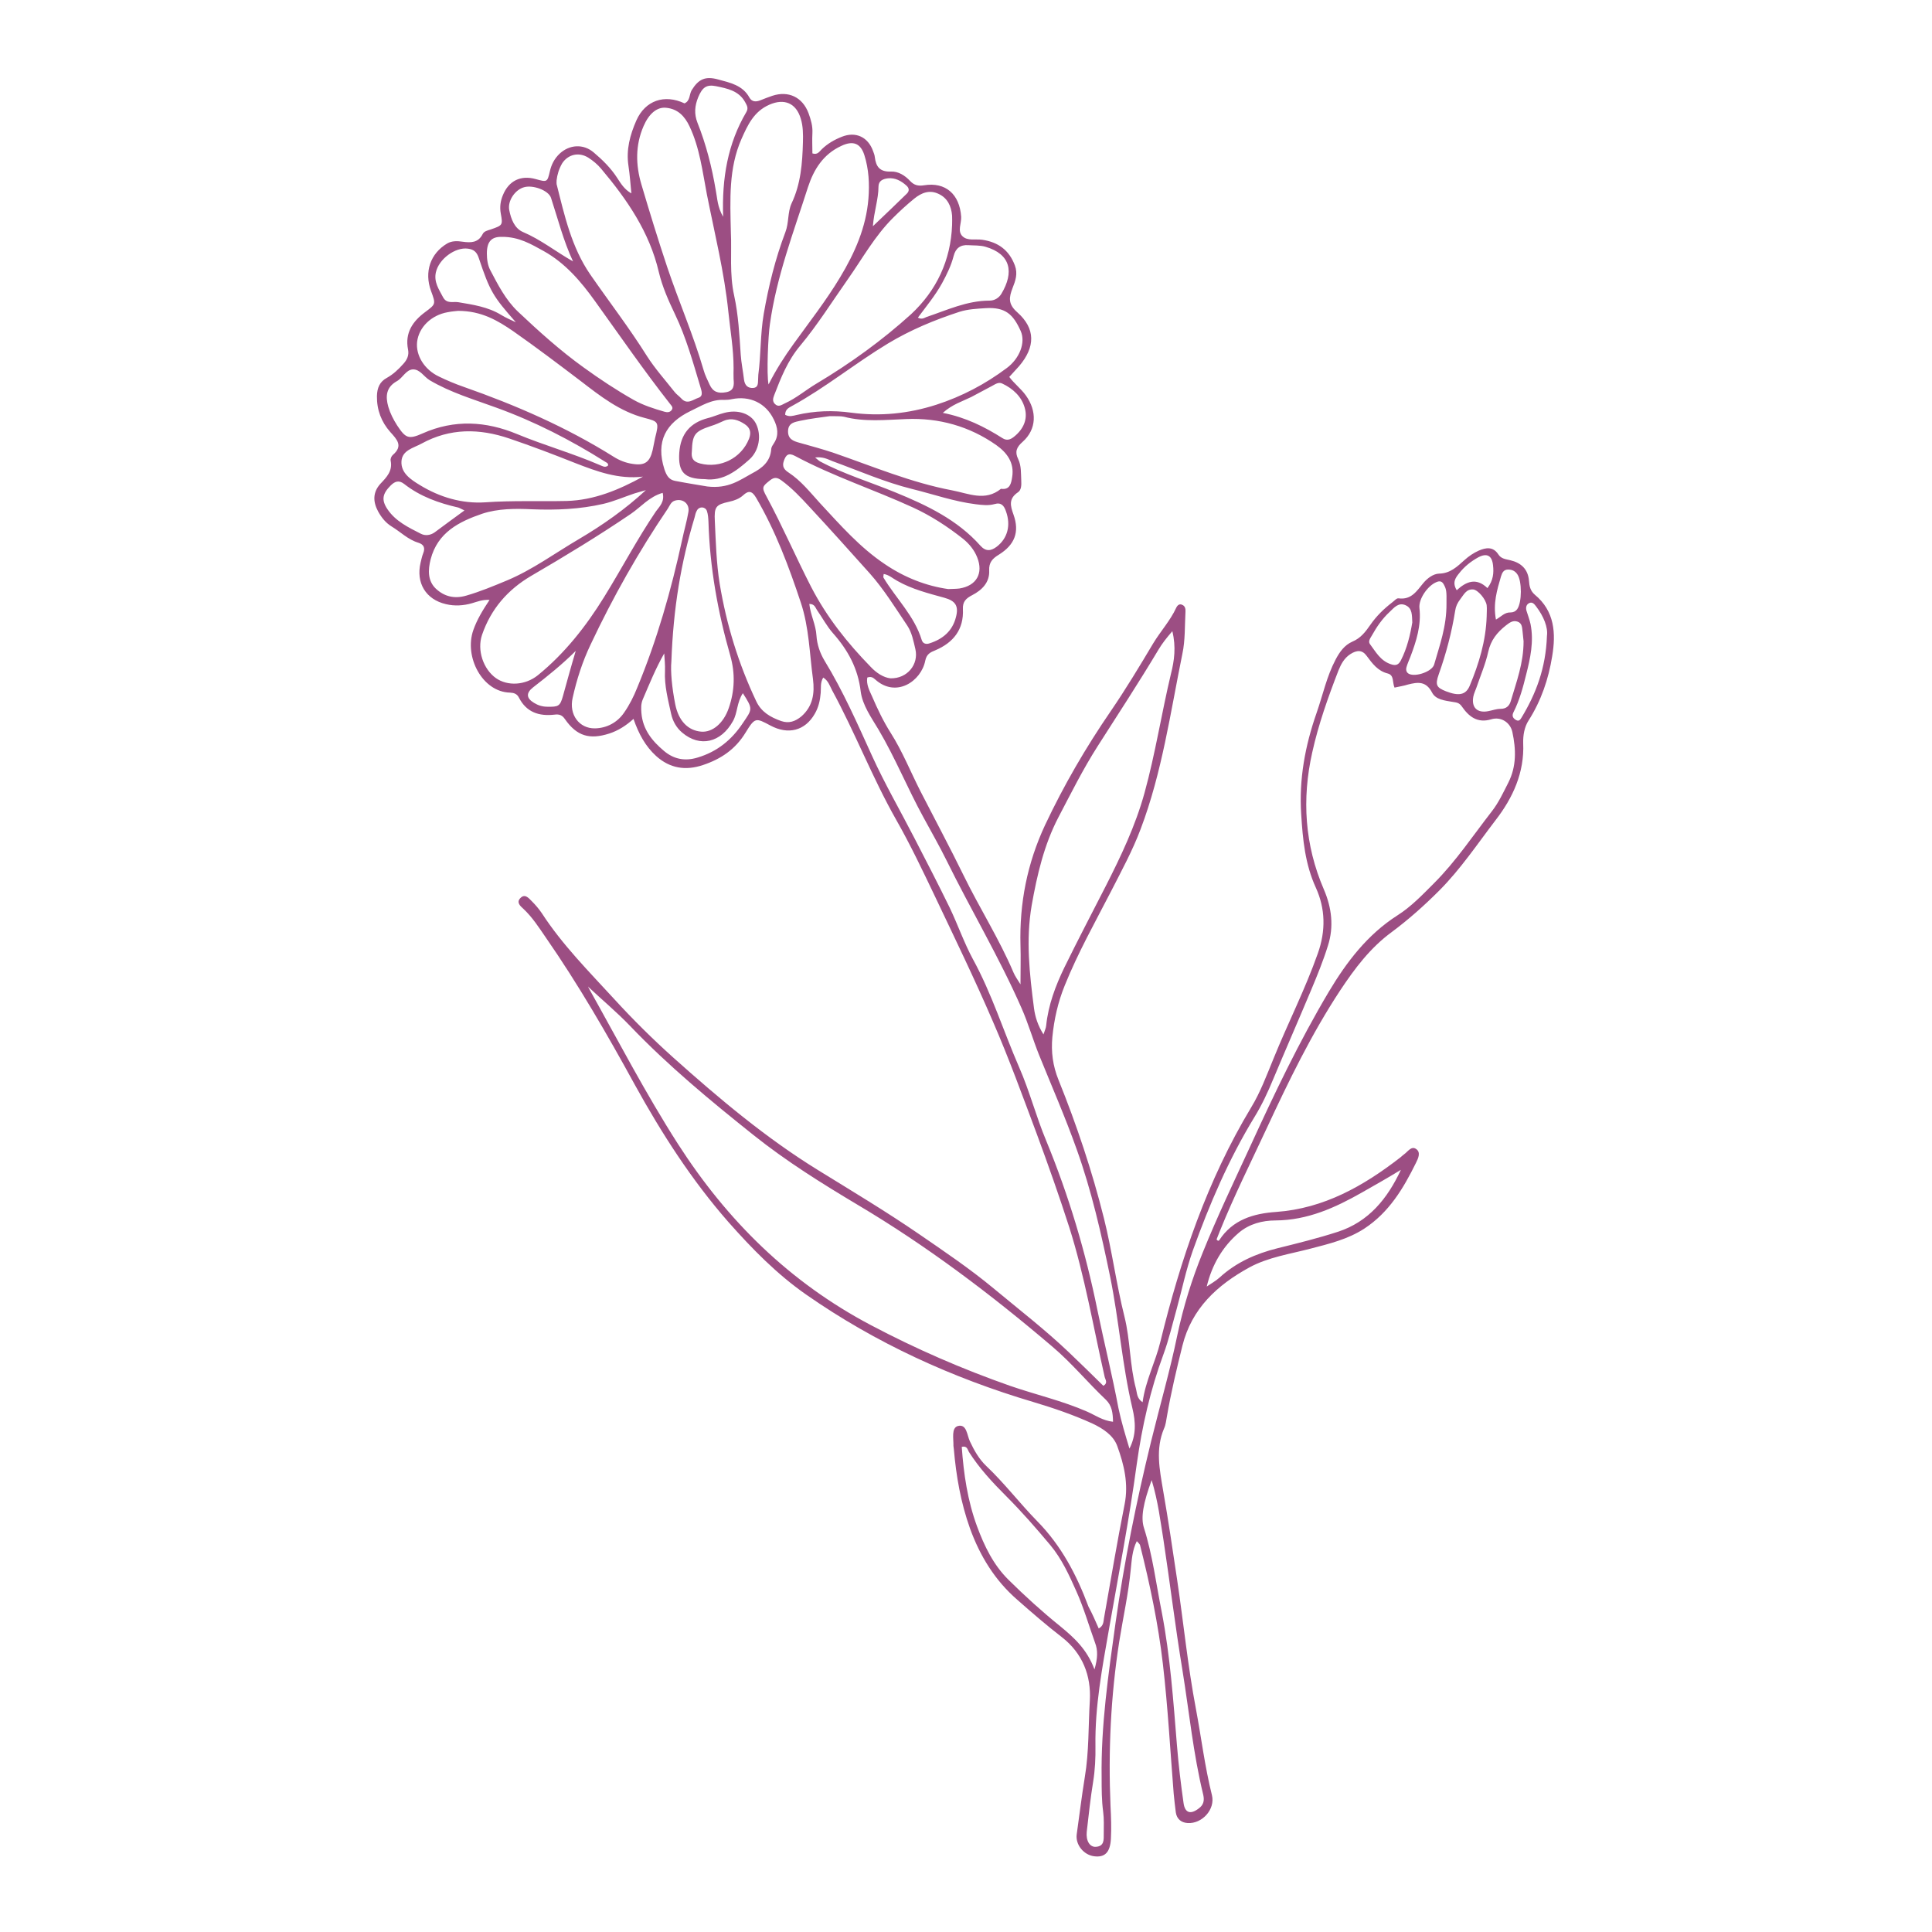 <svg height='100px' width='100px'  fill="#9C4E83" xmlns:x="http://ns.adobe.com/Extensibility/1.0/" xmlns:i="http://ns.adobe.com/AdobeIllustrator/10.0/" xmlns:graph="http://ns.adobe.com/Graphs/1.0/" xmlns="http://www.w3.org/2000/svg" xmlns:xlink="http://www.w3.org/1999/xlink" version="1.1" x="0px" y="0px" viewBox="0 0 100 100" style="enable-background:new 0 0 100 100;" xml:space="preserve"><g><g i:extraneous="self"><g><path d="M56.87,84.29c0.25-0.14,0.24-0.34,0.27-0.52c0.35-1.97,0.68-3.95,1.07-5.91c0.21-1.06-0.03-2.05-0.38-3.01     c-0.2-0.56-0.74-0.91-1.29-1.17c-0.99-0.45-2.01-0.8-3.05-1.11c-4.21-1.25-8.16-3.05-11.76-5.56c-1.52-1.06-2.81-2.38-4.03-3.76     c-1.9-2.17-3.45-4.58-4.84-7.1c-1.43-2.61-2.92-5.19-4.62-7.64c-0.35-0.51-0.69-1.04-1.15-1.47c-0.17-0.15-0.36-0.33-0.17-0.54     c0.24-0.27,0.44-0.02,0.6,0.14c0.19,0.19,0.37,0.4,0.52,0.62c1.07,1.65,2.45,3.03,3.76,4.46c0.97,1.06,1.99,2.07,3.06,3.03     c2.36,2.11,4.78,4.15,7.49,5.82c1.75,1.08,3.52,2.14,5.21,3.3c1.31,0.9,2.63,1.79,3.86,2.81c1.31,1.09,2.66,2.13,3.9,3.31     c0.6,0.57,1.2,1.16,1.79,1.74c0.25-0.15,0.1-0.32,0.07-0.45c-0.59-2.59-1.03-5.21-1.83-7.74c-0.52-1.62-1.09-3.23-1.68-4.83     c-0.73-1.95-1.44-3.91-2.27-5.82c-0.94-2.19-1.98-4.33-3-6.48c-0.64-1.34-1.28-2.69-2.02-3.99c-1.23-2.17-2.12-4.5-3.31-6.69     c-0.12-0.23-0.2-0.5-0.46-0.66c-0.16,0.26-0.11,0.53-0.13,0.79c-0.03,0.38-0.11,0.75-0.31,1.09c-0.5,0.87-1.37,1.1-2.3,0.6     c-0.75-0.4-0.79-0.43-1.28,0.37c-0.53,0.87-1.28,1.37-2.21,1.68c-0.9,0.3-1.71,0.17-2.42-0.47c-0.55-0.5-0.9-1.14-1.17-1.92     c-0.4,0.36-0.8,0.61-1.26,0.76c-1.01,0.32-1.67,0.14-2.29-0.75c-0.15-0.22-0.31-0.26-0.54-0.23c-0.8,0.09-1.45-0.12-1.84-0.88     c-0.1-0.2-0.26-0.25-0.46-0.26c-1.43-0.03-2.39-1.85-1.9-3.24c0.19-0.54,0.48-1.02,0.84-1.56c-0.37-0.02-0.63,0.09-0.9,0.17     c-0.45,0.13-0.91,0.16-1.36,0.05c-1.04-0.24-1.56-1.1-1.31-2.15c0.04-0.16,0.07-0.32,0.13-0.47c0.12-0.29,0.04-0.47-0.25-0.56     c-0.53-0.16-0.92-0.56-1.38-0.84c-0.31-0.19-0.53-0.47-0.7-0.78c-0.27-0.5-0.28-0.99,0.12-1.43c0.32-0.34,0.64-0.66,0.53-1.2     c-0.02-0.09,0.04-0.23,0.11-0.29c0.55-0.47,0.22-0.8-0.13-1.19c-0.46-0.52-0.7-1.14-0.69-1.86c0.01-0.42,0.14-0.74,0.51-0.94     c0.34-0.19,0.61-0.45,0.86-0.73c0.19-0.21,0.3-0.44,0.24-0.74c-0.17-0.86,0.24-1.46,0.89-1.94c0.55-0.41,0.55-0.41,0.3-1.09     c-0.36-0.98-0.04-1.94,0.84-2.46c0.24-0.14,0.53-0.13,0.79-0.09c0.43,0.06,0.81,0.06,1.04-0.39c0.07-0.15,0.25-0.19,0.41-0.24     c0.63-0.22,0.64-0.22,0.53-0.83c-0.06-0.33-0.02-0.64,0.11-0.95c0.3-0.74,0.92-1.05,1.7-0.83c0.58,0.16,0.6,0.17,0.73-0.4     c0.08-0.36,0.24-0.66,0.5-0.91c0.51-0.48,1.23-0.53,1.77-0.07c0.45,0.38,0.88,0.8,1.21,1.31c0.19,0.29,0.37,0.6,0.74,0.81     c-0.05-0.5-0.08-0.96-0.15-1.42c-0.13-0.84,0.08-1.61,0.41-2.36c0.46-1.03,1.45-1.37,2.49-0.88c0.3-0.13,0.24-0.46,0.37-0.68     c0.35-0.57,0.7-0.74,1.36-0.56c0.63,0.17,1.28,0.3,1.63,0.94c0.13,0.23,0.34,0.23,0.57,0.14c0.2-0.08,0.4-0.16,0.61-0.23     c0.84-0.28,1.57,0.07,1.88,0.9c0.12,0.33,0.22,0.66,0.2,1.03c-0.02,0.35,0,0.7,0,1.05c0.27,0.09,0.36-0.1,0.49-0.22     c0.3-0.29,0.65-0.49,1.03-0.64c0.72-0.29,1.36,0.01,1.62,0.74c0.04,0.1,0.08,0.21,0.09,0.31c0.06,0.5,0.26,0.77,0.83,0.75     c0.38-0.02,0.73,0.2,1,0.49c0.2,0.21,0.4,0.27,0.72,0.22c1.11-0.18,1.84,0.46,1.92,1.63c0.02,0.34-0.21,0.74,0.07,1.01     c0.26,0.25,0.67,0.13,1.02,0.18c0.82,0.12,1.39,0.53,1.69,1.33c0.16,0.43,0.03,0.79-0.12,1.17c-0.18,0.47-0.25,0.82,0.24,1.25     c0.96,0.85,0.94,1.8,0.1,2.79c-0.16,0.18-0.33,0.36-0.51,0.56c0.26,0.35,0.61,0.61,0.86,0.96c0.58,0.81,0.56,1.75-0.17,2.4     c-0.32,0.28-0.41,0.52-0.23,0.89c0.17,0.35,0.14,0.74,0.16,1.12c0.01,0.22,0.01,0.48-0.17,0.6c-0.49,0.33-0.4,0.69-0.23,1.16     c0.32,0.9,0.06,1.56-0.76,2.07c-0.33,0.2-0.52,0.4-0.5,0.82c0.03,0.61-0.37,1.01-0.87,1.27c-0.33,0.17-0.51,0.34-0.49,0.73     c0.05,1.05-0.49,1.73-1.43,2.13c-0.25,0.1-0.45,0.19-0.52,0.54c-0.21,1.06-1.51,1.95-2.6,0.96c-0.1-0.09-0.21-0.16-0.4-0.09     c-0.06,0.35,0.11,0.67,0.25,0.98c0.28,0.65,0.58,1.28,0.96,1.88c0.61,0.96,1.03,2.02,1.55,3.04c0.74,1.44,1.51,2.88,2.22,4.33     c0.83,1.7,1.85,3.3,2.59,5.04c0.08,0.19,0.21,0.37,0.36,0.61c0-0.73,0.02-1.38,0-2.02c-0.06-2.18,0.35-4.25,1.27-6.22     c0.97-2.06,2.11-4.02,3.4-5.9c0.78-1.14,1.49-2.32,2.2-3.51c0.38-0.63,0.88-1.17,1.19-1.84c0.06-0.13,0.17-0.23,0.32-0.15     c0.14,0.06,0.17,0.21,0.16,0.35c-0.04,0.73-0.01,1.48-0.16,2.18c-0.62,3.04-1.05,6.14-2.16,9.07c-0.42,1.12-0.99,2.16-1.53,3.22     c-0.83,1.61-1.72,3.19-2.4,4.88c-0.35,0.86-0.55,1.75-0.64,2.67c-0.07,0.76,0.02,1.48,0.32,2.22c0.94,2.33,1.74,4.72,2.35,7.16     c0.42,1.68,0.64,3.41,1.06,5.08c0.31,1.24,0.27,2.52,0.6,3.75c0.06,0.22,0.03,0.48,0.34,0.69c0.15-1.12,0.67-2.09,0.92-3.13     c1.04-4.25,2.43-8.36,4.7-12.13c0.48-0.79,0.8-1.66,1.15-2.51c0.74-1.83,1.64-3.59,2.3-5.46c0.42-1.18,0.39-2.32-0.1-3.4     c-0.56-1.22-0.68-2.5-0.76-3.8c-0.12-1.81,0.2-3.55,0.8-5.26c0.32-0.92,0.52-1.88,0.98-2.75c0.21-0.4,0.46-0.75,0.87-0.93     c0.43-0.18,0.68-0.51,0.93-0.87c0.31-0.45,0.7-0.83,1.13-1.16c0.11-0.08,0.23-0.23,0.33-0.21c0.66,0.09,0.94-0.38,1.28-0.79     c0.21-0.25,0.51-0.48,0.82-0.49c0.58-0.01,0.94-0.37,1.31-0.7c0.22-0.2,0.47-0.37,0.74-0.49c0.37-0.16,0.74-0.22,1.01,0.19     c0.15,0.24,0.39,0.25,0.63,0.31c0.55,0.13,0.91,0.46,0.96,1.06c0.02,0.27,0.06,0.51,0.3,0.72c1.03,0.85,1.1,2,0.9,3.19     c-0.19,1.18-0.57,2.3-1.22,3.32c-0.22,0.34-0.29,0.77-0.28,1.17c0.07,1.53-0.54,2.84-1.42,3.98c-0.95,1.24-1.82,2.55-2.94,3.67     c-0.77,0.77-1.58,1.49-2.44,2.13c-1.12,0.82-1.92,1.89-2.67,3.02c-1.49,2.26-2.67,4.7-3.81,7.15c-0.82,1.76-1.69,3.5-2.42,5.31     c-0.06,0.15-0.12,0.3-0.17,0.43c0.05,0.08,0.1,0.09,0.14,0.04c0.69-1.06,1.77-1.38,2.94-1.46c2.48-0.18,4.52-1.34,6.43-2.82     c0.06-0.05,0.12-0.11,0.19-0.16c0.19-0.13,0.37-0.44,0.61-0.29c0.28,0.17,0.13,0.49,0.01,0.73c-0.65,1.32-1.39,2.56-2.67,3.4     c-0.86,0.56-1.83,0.79-2.79,1.04c-1.07,0.28-2.18,0.44-3.16,0.97c-1.66,0.91-2.99,2.12-3.47,4.06c-0.3,1.21-0.59,2.42-0.8,3.65     c-0.04,0.21-0.06,0.44-0.15,0.63c-0.45,1.06-0.23,2.12-0.05,3.19c0.27,1.55,0.5,3.1,0.73,4.65c0.33,2.22,0.55,4.46,0.97,6.67     c0.28,1.49,0.46,2.99,0.83,4.47c0.18,0.73-0.51,1.49-1.26,1.44c-0.32-0.02-0.56-0.2-0.61-0.55c-0.04-0.32-0.08-0.64-0.11-0.97     c-0.18-2.24-0.3-4.48-0.56-6.72c-0.24-2.07-0.67-4.11-1.18-6.14c-0.02-0.07-0.09-0.12-0.17-0.21c-0.24,0.48-0.26,0.98-0.31,1.44     c-0.12,1.27-0.4,2.51-0.6,3.77c-0.44,2.82-0.57,5.65-0.45,8.5c0.03,0.57,0.05,1.14,0.02,1.7c-0.04,0.71-0.32,0.97-0.87,0.9     c-0.54-0.07-0.97-0.6-0.9-1.13c0.14-0.99,0.26-1.99,0.42-2.97c0.22-1.31,0.18-2.65,0.26-3.97c0.07-1.27-0.37-2.44-1.46-3.28     c-0.79-0.61-1.55-1.27-2.3-1.93c-1.15-1-1.92-2.25-2.44-3.68c-0.48-1.34-0.72-2.72-0.84-4.12c0-0.05-0.02-0.11-0.02-0.16     c0.01-0.37-0.12-0.93,0.23-1.03c0.46-0.12,0.47,0.47,0.62,0.79c0.22,0.47,0.48,0.93,0.85,1.28c0.94,0.89,1.73,1.93,2.64,2.86     c1.24,1.26,2.04,2.78,2.65,4.42C56.53,83.51,56.7,83.9,56.87,84.29z M72.18,35.59c-0.12-0.28-0.01-0.64-0.35-0.73     c-0.52-0.13-0.8-0.52-1.09-0.91c-0.23-0.32-0.51-0.31-0.85-0.09c-0.32,0.21-0.48,0.52-0.61,0.84c-0.54,1.39-1.04,2.8-1.36,4.25     c-0.54,2.41-0.39,4.78,0.6,7.08c0.41,0.95,0.53,1.94,0.21,2.93c-0.24,0.77-0.55,1.53-0.86,2.27c-0.65,1.55-1.32,3.08-1.97,4.63     c-0.28,0.68-0.59,1.34-0.97,1.96c-1.33,2.18-2.33,4.51-3.19,6.91c-0.35,0.99-0.56,2.02-0.84,3.04c-0.22,0.78-0.4,1.57-0.68,2.33     c-0.68,1.84-1.11,3.74-1.38,5.67c-0.39,2.87-0.94,5.71-1.44,8.56c-0.35,2-0.73,3.99-0.7,6.04c0.01,0.62-0.02,1.24-0.12,1.86     c-0.14,0.85-0.23,1.72-0.33,2.58c-0.05,0.47,0.16,0.81,0.48,0.78c0.43-0.03,0.4-0.37,0.4-0.67c0-0.38,0.02-0.76-0.03-1.14     c-0.08-0.59-0.08-1.19-0.08-1.78c-0.04-2.69,0.35-5.34,0.72-8c0.45-3.17,1.08-6.29,1.84-9.39c0.45-1.84,0.98-3.66,1.36-5.51     c0.31-1.47,0.75-2.88,1.31-4.26c0.75-1.86,1.61-3.66,2.45-5.48c1.25-2.73,2.54-5.44,4.08-8.03c0.92-1.54,2-2.96,3.55-3.95     c0.71-0.45,1.29-1.06,1.89-1.66c1.14-1.14,2.02-2.47,3-3.73c0.35-0.45,0.59-0.97,0.85-1.48c0.43-0.85,0.4-1.73,0.21-2.62     c-0.11-0.5-0.59-0.81-1.09-0.66c-0.73,0.22-1.17-0.15-1.53-0.67c-0.14-0.2-0.29-0.2-0.47-0.23c-0.4-0.07-0.88-0.11-1.07-0.49     c-0.31-0.59-0.73-0.54-1.24-0.41C72.66,35.5,72.45,35.53,72.18,35.59z M30.46,51.09c0-0.06-0.02-0.01,0,0.03     c1.52,2.71,2.95,5.47,4.63,8.09c2.55,3.97,5.78,7.16,9.99,9.38c2.33,1.23,4.72,2.27,7.2,3.14c1.33,0.46,2.7,0.77,4,1.34     c0.41,0.18,0.79,0.46,1.33,0.52c-0.01-0.45-0.05-0.83-0.37-1.14c-0.94-0.89-1.77-1.9-2.76-2.74c-3.18-2.71-6.5-5.22-10.09-7.35     c-1.86-1.11-3.7-2.26-5.39-3.61c-2.22-1.77-4.41-3.58-6.38-5.64C31.92,52.38,31.14,51.73,30.46,51.09z M60.68,32.67     c-0.31,0.36-0.53,0.64-0.72,0.96c-1.01,1.69-2.09,3.34-3.15,5c-0.76,1.19-1.38,2.44-2.03,3.68c-0.74,1.42-1.1,2.97-1.38,4.55     c-0.31,1.8-0.11,3.56,0.12,5.33c0.06,0.45,0.2,0.89,0.49,1.35c0.07-0.21,0.13-0.33,0.14-0.46c0.11-1.06,0.48-2.05,0.94-3     c0.69-1.41,1.42-2.8,2.13-4.19c0.8-1.57,1.55-3.15,2.02-4.85c0.56-2.03,0.88-4.12,1.37-6.17C60.78,34.2,60.88,33.49,60.68,32.67z      M58.46,74.98c0.35-0.69,0.33-1.36,0.15-2.1c-0.53-2.24-0.69-4.54-1.15-6.8c-0.46-2.23-0.96-4.44-1.73-6.59     c-0.59-1.66-1.29-3.26-1.95-4.89c-0.32-0.8-0.56-1.64-0.91-2.43c-1.15-2.62-2.62-5.08-3.88-7.64c-0.37-0.75-0.79-1.48-1.19-2.22     c-0.82-1.49-1.46-3.08-2.33-4.55c-0.37-0.62-0.83-1.26-0.92-1.97c-0.14-1.19-0.66-2.14-1.43-3.01c-0.32-0.36-0.55-0.8-0.83-1.2     c-0.09-0.13-0.12-0.32-0.4-0.32c0.06,0.57,0.34,1.08,0.37,1.64c0.03,0.46,0.18,0.9,0.42,1.3c0.96,1.57,1.7,3.26,2.46,4.93     c0.66,1.45,1.46,2.83,2.19,4.25c0.62,1.2,1.24,2.4,1.83,3.61c0.42,0.88,0.74,1.81,1.2,2.66c0.98,1.79,1.58,3.73,2.39,5.59     c0.54,1.23,0.88,2.56,1.4,3.8c1.17,2.84,2.04,5.76,2.65,8.76c0.35,1.7,0.77,3.38,1.09,5.08C58.04,73.6,58.25,74.28,58.46,74.98z      M23.71,16.09c-0.05,0.01-0.3,0.02-0.54,0.07c-0.85,0.15-1.49,0.78-1.58,1.53c-0.08,0.7,0.37,1.44,1.13,1.8     c0.41,0.2,0.84,0.38,1.27,0.53c2.71,0.95,5.33,2.09,7.77,3.62c0.3,0.19,0.63,0.32,0.98,0.37c0.63,0.1,0.89-0.08,1.04-0.71     c0.05-0.21,0.08-0.43,0.13-0.64c0.21-0.82,0.18-0.84-0.55-1.03c-1.27-0.33-2.28-1.12-3.28-1.89c-1.16-0.88-2.32-1.76-3.52-2.6     C25.77,16.6,24.93,16.09,23.71,16.09z M42.08,35.15c-0.18-1.32-0.2-2.67-0.63-3.96c-0.62-1.87-1.31-3.71-2.31-5.42     c-0.21-0.36-0.39-0.4-0.68-0.13c-0.2,0.18-0.45,0.27-0.72,0.33c-0.69,0.15-0.78,0.26-0.74,1.01c0.05,1.08,0.08,2.17,0.25,3.23     c0.35,2.11,0.97,4.14,1.89,6.08c0.26,0.56,0.73,0.83,1.29,1.03c0.41,0.14,0.73,0.02,1.05-0.24     C42.08,36.55,42.17,35.88,42.08,35.15z M49.28,11.65c0-0.16,0.01-0.33,0-0.49c-0.04-0.49-0.24-0.91-0.69-1.12     c-0.47-0.23-0.89-0.07-1.28,0.25c-0.38,0.31-0.74,0.64-1.08,0.98c-0.95,0.94-1.59,2.11-2.35,3.19c-0.81,1.15-1.56,2.35-2.46,3.43     c-0.65,0.77-1,1.66-1.35,2.57c-0.06,0.16-0.1,0.31,0.04,0.45c0.18,0.18,0.34,0.05,0.51-0.03c0.6-0.27,1.09-0.7,1.65-1.03     c1.74-1.04,3.39-2.23,4.89-3.59C48.48,15.03,49.21,13.47,49.28,11.65z M37.97,19.05c0-0.98-0.17-1.94-0.27-2.91     c-0.21-2.05-0.71-4.05-1.11-6.07c-0.23-1.19-0.37-2.41-0.9-3.53c-0.25-0.53-0.61-0.9-1.2-0.96C34,5.52,33.58,5.9,33.31,6.53     c-0.43,0.99-0.41,2.01-0.11,3.02c0.42,1.42,0.86,2.85,1.33,4.26c0.6,1.79,1.36,3.53,1.89,5.35c0.07,0.26,0.2,0.5,0.31,0.75     c0.17,0.37,0.43,0.47,0.86,0.39c0.41-0.08,0.41-0.36,0.38-0.68C37.96,19.43,37.97,19.24,37.97,19.05z M28.81,9.33     c0,0.1-0.01,0.15,0,0.2c0.41,1.63,0.77,3.27,1.75,4.69c0.97,1.4,2.01,2.75,2.92,4.2c0.42,0.66,0.95,1.25,1.43,1.86     c0.1,0.13,0.24,0.22,0.35,0.34c0.31,0.35,0.61,0.06,0.89-0.03c0.27-0.09,0.16-0.36,0.1-0.57c-0.38-1.27-0.74-2.56-1.31-3.75     c-0.34-0.71-0.66-1.43-0.84-2.19c-0.48-2.06-1.64-3.75-2.98-5.34c-0.19-0.23-0.42-0.42-0.67-0.58c-0.48-0.3-1.04-0.18-1.35,0.29     C28.93,8.74,28.84,9.05,28.81,9.33z M40.64,21.47c0.22,0.12,0.41,0.05,0.59,0.01c0.94-0.22,1.89-0.25,2.83-0.12     c1.51,0.2,2.96,0.05,4.4-0.41c1.33-0.43,2.54-1.07,3.65-1.9c0.66-0.49,0.99-1.32,0.72-1.92c-0.39-0.87-0.8-1.24-1.81-1.18     c-0.46,0.03-0.92,0.05-1.36,0.19c-1.29,0.42-2.54,0.94-3.7,1.64c-1.69,1.02-3.23,2.28-4.96,3.23     C40.84,21.1,40.64,21.18,40.64,21.47z M34.3,25.51c-0.7,0.2-1.12,0.73-1.65,1.09c-1.68,1.14-3.41,2.19-5.16,3.21     c-1.21,0.71-2.08,1.71-2.54,3.05c-0.27,0.8,0.07,1.78,0.72,2.24c0.6,0.42,1.51,0.38,2.17-0.15c1.39-1.13,2.49-2.53,3.43-4.05     c0.91-1.47,1.71-3,2.68-4.43C34.14,26.21,34.41,25.97,34.3,25.51z M37.83,12.04c0.05,1-0.08,2.14,0.17,3.26     c0.22,1.01,0.27,2.03,0.34,3.06c0.03,0.43,0.12,0.86,0.17,1.29c0.04,0.29,0.19,0.45,0.48,0.43c0.26-0.02,0.24-0.25,0.25-0.44     c0.01-0.08,0-0.16,0.01-0.24c0.14-1.05,0.1-2.1,0.28-3.15c0.25-1.44,0.6-2.86,1.12-4.23c0.19-0.49,0.11-1.03,0.32-1.49     c0.48-1.01,0.56-2.08,0.59-3.17c0.01-0.4,0.01-0.82-0.11-1.21c-0.24-0.82-0.86-1.07-1.63-0.73c-0.8,0.35-1.12,1.05-1.44,1.77     C37.71,8.71,37.79,10.31,37.83,12.04z M39.78,19.9c0.39-0.77,0.82-1.44,1.29-2.09c0.82-1.14,1.69-2.25,2.41-3.45     c0.76-1.26,1.35-2.59,1.47-4.08c0.06-0.76,0.02-1.52-0.21-2.25c-0.2-0.63-0.6-0.76-1.19-0.48c-0.94,0.43-1.43,1.22-1.73,2.14     c-0.75,2.34-1.63,4.64-1.97,7.09C39.76,17.35,39.67,19.38,39.78,19.9z M30.79,37.7c0.61-0.01,1.16-0.3,1.51-0.81     c0.28-0.4,0.5-0.84,0.68-1.29c1.03-2.48,1.76-5.05,2.33-7.67c0.1-0.48,0.24-0.95,0.32-1.42c0.08-0.43-0.28-0.72-0.69-0.6     c-0.21,0.06-0.27,0.25-0.37,0.41c-1.52,2.24-2.85,4.6-4,7.04c-0.42,0.88-0.72,1.81-0.93,2.76C29.44,36.99,29.98,37.71,30.79,37.7     z M25.97,12.26c-0.51-0.01-0.77,0.22-0.77,0.86c0,0.29,0.04,0.61,0.18,0.87c0.4,0.76,0.79,1.53,1.43,2.14     c1.08,1.02,2.19,2.02,3.4,2.89c0.83,0.6,1.69,1.17,2.59,1.68c0.5,0.28,1.04,0.45,1.59,0.61c0.14,0.04,0.28,0.04,0.37-0.08     c0.11-0.14-0.01-0.23-0.09-0.34c-1.35-1.72-2.59-3.52-3.87-5.3c-0.73-1.02-1.54-1.97-2.65-2.59     C27.51,12.65,26.87,12.25,25.97,12.26z M46.09,35.11c0.88,0.02,1.47-0.73,1.29-1.51c-0.1-0.42-0.18-0.86-0.42-1.22     c-0.62-0.92-1.21-1.88-1.94-2.7c-1.03-1.15-2.06-2.3-3.11-3.43c-0.46-0.5-0.92-0.99-1.47-1.39c-0.21-0.15-0.36-0.17-0.57-0.01     c-0.42,0.33-0.46,0.37-0.19,0.86c0.82,1.52,1.51,3.12,2.3,4.66c0.81,1.57,1.88,2.91,3.09,4.15     C45.36,34.83,45.73,35.07,46.09,35.11z M42.95,21.54c-0.41,0.06-0.98,0.12-1.53,0.24c-0.27,0.06-0.61,0.1-0.63,0.51     c-0.02,0.43,0.26,0.54,0.6,0.63c0.6,0.17,1.2,0.33,1.79,0.53c2.02,0.7,3.99,1.53,6.1,1.93c0.85,0.16,1.71,0.59,2.53-0.08     c0.47,0.07,0.53-0.29,0.58-0.61c0.12-0.74-0.27-1.26-0.82-1.65c-1.39-0.98-2.98-1.42-4.66-1.35c-1.08,0.04-2.16,0.16-3.23-0.12     C43.49,21.53,43.29,21.55,42.95,21.54z M33.28,24.67c-1.27,0.15-2.39-0.27-3.5-0.7c-1.13-0.45-2.26-0.88-3.41-1.27     c-1.56-0.53-3.07-0.55-4.55,0.26c-0.42,0.23-1,0.34-1.04,0.91c-0.04,0.61,0.48,0.95,0.94,1.23c1.04,0.64,2.2,0.98,3.4,0.9     c1.41-0.1,2.81-0.04,4.21-0.07C30.76,25.89,32.04,25.35,33.28,24.67z M49.08,30.49c0.26-0.01,0.42-0.01,0.58-0.03     c0.88-0.14,1.25-0.78,0.92-1.61c-0.15-0.38-0.41-0.7-0.73-0.96c-0.81-0.64-1.67-1.2-2.61-1.63c-2.01-0.92-4.13-1.61-6.09-2.66     c-0.34-0.18-0.47-0.06-0.58,0.26c-0.11,0.31,0.05,0.47,0.25,0.6c0.64,0.42,1.11,1.02,1.62,1.58c1.05,1.13,2.06,2.29,3.36,3.16     C46.83,29.9,47.95,30.33,49.08,30.49z M33.43,25.37c-0.2,0.06-0.4,0.11-0.59,0.17c-0.54,0.18-1.06,0.41-1.61,0.54     c-1.22,0.28-2.45,0.33-3.7,0.28c-0.86-0.04-1.75-0.04-2.57,0.23c-1.2,0.41-2.31,0.97-2.67,2.36c-0.14,0.55-0.16,1.11,0.27,1.52     c0.43,0.4,0.95,0.54,1.57,0.36c0.73-0.21,1.42-0.5,2.12-0.79c1.33-0.56,2.49-1.42,3.72-2.14C31.19,27.18,32.36,26.36,33.43,25.37     z M34.75,34.24c-0.05,0.5,0.03,1.36,0.2,2.21c0.17,0.86,0.66,1.36,1.34,1.42c0.58,0.05,1.16-0.43,1.43-1.22     c0.31-0.89,0.34-1.8,0.08-2.71c-0.65-2.27-1.06-4.57-1.13-6.93c-0.01-0.19-0.02-0.38-0.08-0.56c-0.08-0.23-0.39-0.25-0.51-0.04     c-0.07,0.11-0.1,0.25-0.13,0.38C35.25,29.1,34.85,31.46,34.75,34.24z M56.65,86.41c0.17-0.59,0.18-0.99,0.03-1.38     c-0.32-0.89-0.58-1.8-0.97-2.67c-0.37-0.83-0.75-1.67-1.35-2.39c-0.73-0.87-1.48-1.73-2.28-2.53c-0.71-0.71-1.39-1.44-1.93-2.29     c-0.07-0.12-0.09-0.33-0.37-0.26c0.1,1.4,0.3,2.78,0.79,4.11c0.38,1.03,0.85,2,1.63,2.77c0.85,0.84,1.73,1.64,2.66,2.39     C55.59,84.76,56.26,85.36,56.65,86.41z M31.47,24.1c0.03-0.11-0.06-0.15-0.13-0.19c-1.79-1.13-3.66-2.09-5.65-2.81     c-1.17-0.43-2.37-0.78-3.45-1.42c-0.3-0.18-0.5-0.57-0.87-0.56c-0.36,0.02-0.52,0.44-0.83,0.61c-0.55,0.31-0.6,0.77-0.44,1.33     c0.1,0.34,0.26,0.65,0.45,0.95c0.44,0.67,0.59,0.75,1.33,0.42c1.64-0.73,3.28-0.63,4.89,0.04c1.4,0.58,2.86,0.99,4.25,1.59     C31.16,24.11,31.31,24.23,31.47,24.1z M62.46,66.59c0.22-0.15,0.46-0.28,0.66-0.46c0.86-0.79,1.88-1.24,3-1.52     c1.05-0.26,2.1-0.52,3.12-0.85c1.61-0.52,2.58-1.73,3.27-3.21c-0.67,0.41-1.34,0.79-2.01,1.17c-1.39,0.79-2.82,1.44-4.48,1.45     c-0.68,0-1.36,0.18-1.89,0.63C63.28,64.52,62.73,65.47,62.46,66.59z M59.61,76.61c-0.44,1.2-0.57,1.94-0.4,2.47     c0.45,1.42,0.63,2.9,0.92,4.35c0.44,2.28,0.6,4.6,0.79,6.92c0.08,0.99,0.2,1.99,0.34,2.97c0.07,0.52,0.36,0.61,0.78,0.29     c0.25-0.18,0.31-0.4,0.24-0.71c-0.52-2.13-0.73-4.31-1.08-6.47c-0.37-2.24-0.64-4.49-0.98-6.73     C60.06,78.73,59.95,77.74,59.61,76.61z M36.61,25.18c1.1,0.13,1.69-0.34,2.32-0.68c0.52-0.27,0.95-0.61,0.99-1.27     c0.01-0.1,0.08-0.2,0.14-0.29c0.27-0.41,0.19-0.83-0.01-1.23c-0.41-0.85-1.24-1.24-2.17-1.05c-0.13,0.03-0.27,0.04-0.4,0.04     c-0.65-0.04-1.18,0.31-1.73,0.57c-1.29,0.62-1.82,1.58-1.36,3.02c0.11,0.33,0.24,0.54,0.55,0.6     C35.61,25.02,36.27,25.12,36.61,25.18z M47.51,16.44c0.2,0.11,0.32,0.02,0.44-0.03c1.07-0.36,2.1-0.85,3.27-0.85     c0.26,0,0.48-0.14,0.61-0.35c0.67-1.12,0.49-2.06-0.83-2.44c-0.28-0.08-0.59-0.06-0.88-0.08c-0.41-0.03-0.66,0.16-0.76,0.56     c-0.13,0.5-0.35,0.95-0.6,1.41C48.4,15.31,47.94,15.86,47.51,16.44z M38.45,35.88c-0.32,0.49-0.27,1.01-0.51,1.44     c-0.62,1.12-1.71,1.38-2.63,0.6c-0.3-0.25-0.49-0.6-0.57-0.96c-0.16-0.74-0.36-1.47-0.32-2.24c0.01-0.3-0.02-0.6-0.04-0.9     c-0.45,0.79-0.77,1.59-1.11,2.38c-0.1,0.24-0.09,0.46-0.07,0.71c0.07,0.85,0.56,1.45,1.17,1.96c0.51,0.43,1.09,0.54,1.74,0.34     c1-0.3,1.75-0.9,2.33-1.77C38.94,36.7,38.99,36.72,38.45,35.88z M76.95,31.9c0-0.19,0.02-0.38,0-0.57     c-0.04-0.31-0.45-0.8-0.7-0.82c-0.36-0.03-0.49,0.28-0.67,0.51c-0.14,0.18-0.23,0.37-0.26,0.59c-0.18,1.13-0.47,2.22-0.85,3.29     c-0.2,0.56-0.11,0.69,0.37,0.88c0.67,0.26,1.03,0.19,1.23-0.28C76.55,34.35,76.91,33.17,76.95,31.9z M42.19,23.68     c0.13,0.1,0.18,0.16,0.25,0.2c1.24,0.66,2.6,1.07,3.89,1.6c1.64,0.67,3.22,1.42,4.42,2.77c0.28,0.31,0.55,0.27,0.85,0.04     c0.55-0.43,0.73-1.1,0.47-1.82c-0.1-0.3-0.25-0.48-0.59-0.38c-0.32,0.09-0.64,0.05-0.97,0.01c-1.13-0.14-2.2-0.52-3.3-0.79     c-1.41-0.35-2.75-0.94-4.12-1.44C42.84,23.77,42.6,23.63,42.19,23.68z M37.43,11.22c-0.07-2.01,0.24-3.79,1.2-5.42     c0.12-0.21,0.03-0.34-0.06-0.51c-0.33-0.6-0.93-0.71-1.51-0.83c-0.5-0.1-0.71,0.07-0.92,0.57c-0.18,0.44-0.22,0.86-0.04,1.32     c0.45,1.13,0.75,2.31,0.95,3.51C37.13,10.26,37.13,10.71,37.43,11.22z M78.86,33.19c-0.01-0.1-0.03-0.29-0.05-0.48     c-0.03-0.21-0.01-0.46-0.28-0.54c-0.23-0.07-0.4,0.06-0.58,0.2c-0.46,0.36-0.79,0.77-0.92,1.37c-0.14,0.63-0.4,1.23-0.61,1.85     c-0.05,0.15-0.13,0.3-0.16,0.46c-0.11,0.57,0.2,0.87,0.77,0.76c0.21-0.04,0.42-0.12,0.64-0.12c0.31,0,0.46-0.17,0.53-0.41     C78.49,35.29,78.86,34.33,78.86,33.19z M26.7,16.68c-1.19-1.35-1.34-1.6-1.92-3.33c-0.1-0.3-0.25-0.44-0.56-0.48     c-0.66-0.09-1.51,0.54-1.66,1.23c-0.11,0.5,0.16,0.88,0.37,1.28c0.19,0.36,0.51,0.22,0.78,0.26c0.77,0.13,1.54,0.24,2.23,0.66     C26.18,16.45,26.45,16.56,26.7,16.68z M48.8,21.37c1.18,0.23,2.16,0.72,3.09,1.31c0.22,0.14,0.4,0.08,0.59-0.07     c0.49-0.39,0.73-0.91,0.56-1.5c-0.16-0.58-0.61-1-1.17-1.26c-0.19-0.09-0.36,0.04-0.53,0.13c-0.36,0.19-0.71,0.38-1.07,0.57     C49.8,20.78,49.29,20.93,48.8,21.37z M29.66,13.53c-0.5-1.07-0.78-2.19-1.14-3.29c-0.13-0.39-0.94-0.68-1.39-0.55     c-0.46,0.12-0.87,0.7-0.77,1.19c0.09,0.46,0.27,0.94,0.71,1.13C27.99,12.4,28.76,13.02,29.66,13.53z M45.74,29.71     c-0.01,0.09-0.03,0.15-0.01,0.19c0.65,1.08,1.6,1.98,1.98,3.23c0.06,0.19,0.23,0.23,0.4,0.17c0.69-0.22,1.19-0.64,1.37-1.36     c0.15-0.57-0.02-0.84-0.6-1c-0.83-0.23-1.67-0.44-2.43-0.87C46.21,29.94,46.01,29.75,45.74,29.71z M24.04,26.42     c-0.18-0.08-0.25-0.13-0.32-0.15c-1.01-0.23-1.97-0.57-2.8-1.22c-0.27-0.21-0.48-0.14-0.7,0.08c-0.42,0.42-0.49,0.74-0.17,1.22     c0.42,0.63,1.09,0.95,1.74,1.28c0.22,0.11,0.48,0.08,0.7-0.07C22.98,27.2,23.47,26.83,24.04,26.42z M74.87,31.23     c0.01-0.64-0.01-0.73-0.13-0.96c-0.09-0.18-0.21-0.22-0.39-0.14c-0.45,0.18-0.93,0.87-0.88,1.34c0.1,0.9-0.16,1.71-0.47,2.53     c-0.07,0.18-0.15,0.35-0.2,0.53c-0.04,0.14-0.01,0.28,0.13,0.35c0.35,0.17,1.19-0.12,1.3-0.48     C74.51,33.41,74.88,32.44,74.87,31.23z M73.1,32.22c-0.02-0.37,0.01-0.73-0.34-0.89c-0.37-0.17-0.6,0.12-0.83,0.34     c-0.38,0.35-0.67,0.77-0.92,1.22c-0.08,0.14-0.21,0.3-0.1,0.45c0.3,0.4,0.54,0.86,1.08,1.04c0.26,0.09,0.4,0.03,0.52-0.2     C72.83,33.55,72.99,32.87,73.1,32.22z M80.07,32.91c0.06-0.44-0.17-1.01-0.56-1.52c-0.09-0.12-0.21-0.28-0.4-0.15     c-0.12,0.08-0.14,0.23-0.1,0.37c0.07,0.23,0.16,0.46,0.21,0.69c0.18,0.9-0.01,1.77-0.23,2.63c-0.16,0.65-0.34,1.31-0.64,1.91     c-0.09,0.17-0.08,0.3,0.09,0.41c0.15,0.1,0.23,0.04,0.31-0.1C79.5,35.91,80.01,34.59,80.07,32.91z M29.8,33.69     c-0.7,0.7-1.45,1.3-2.21,1.89c-0.37,0.29-0.35,0.56,0.05,0.8c0.21,0.13,0.44,0.2,0.69,0.2c0.57,0.01,0.66-0.02,0.81-0.56     C29.35,35.26,29.56,34.49,29.8,33.69z M77.43,32.07c0.28-0.16,0.45-0.38,0.75-0.37c0.14,0,0.26-0.05,0.35-0.17     c0.25-0.35,0.25-1.45,0.01-1.8c-0.12-0.18-0.28-0.25-0.48-0.25c-0.23,0-0.31,0.16-0.37,0.36C77.49,30.53,77.27,31.23,77.43,32.07     z M45.18,11.71c0.65-0.62,1.21-1.15,1.76-1.69c0.14-0.14,0.12-0.29-0.03-0.42c-0.27-0.24-0.58-0.41-0.95-0.37     c-0.25,0.03-0.49,0.12-0.49,0.43C45.47,10.31,45.24,10.93,45.18,11.71z M76.99,30.44c0.31-0.41,0.33-0.8,0.29-1.17     c-0.05-0.52-0.32-0.66-0.77-0.42c-0.38,0.21-0.72,0.48-0.99,0.83c-0.19,0.23-0.36,0.48-0.12,0.87     C75.88,30.11,76.4,29.87,76.99,30.44z"></path><path d="M36.48,24.8c-1.07-0.01-1.39-0.37-1.32-1.38c0.07-0.96,0.56-1.54,1.48-1.78c0.29-0.07,0.56-0.2,0.85-0.27     c0.7-0.19,1.38,0.04,1.64,0.56c0.3,0.61,0.16,1.4-0.34,1.85C38.12,24.38,37.41,24.92,36.48,24.8z M35.81,23.36     c-0.04,0.34,0.05,0.53,0.43,0.63c1.04,0.27,2.13-0.27,2.53-1.28c0.14-0.36,0.03-0.59-0.23-0.76c-0.32-0.21-0.67-0.34-1.07-0.17     c-0.22,0.1-0.44,0.2-0.67,0.27C35.96,22.33,35.84,22.48,35.81,23.36z"></path></g></g></g></svg>